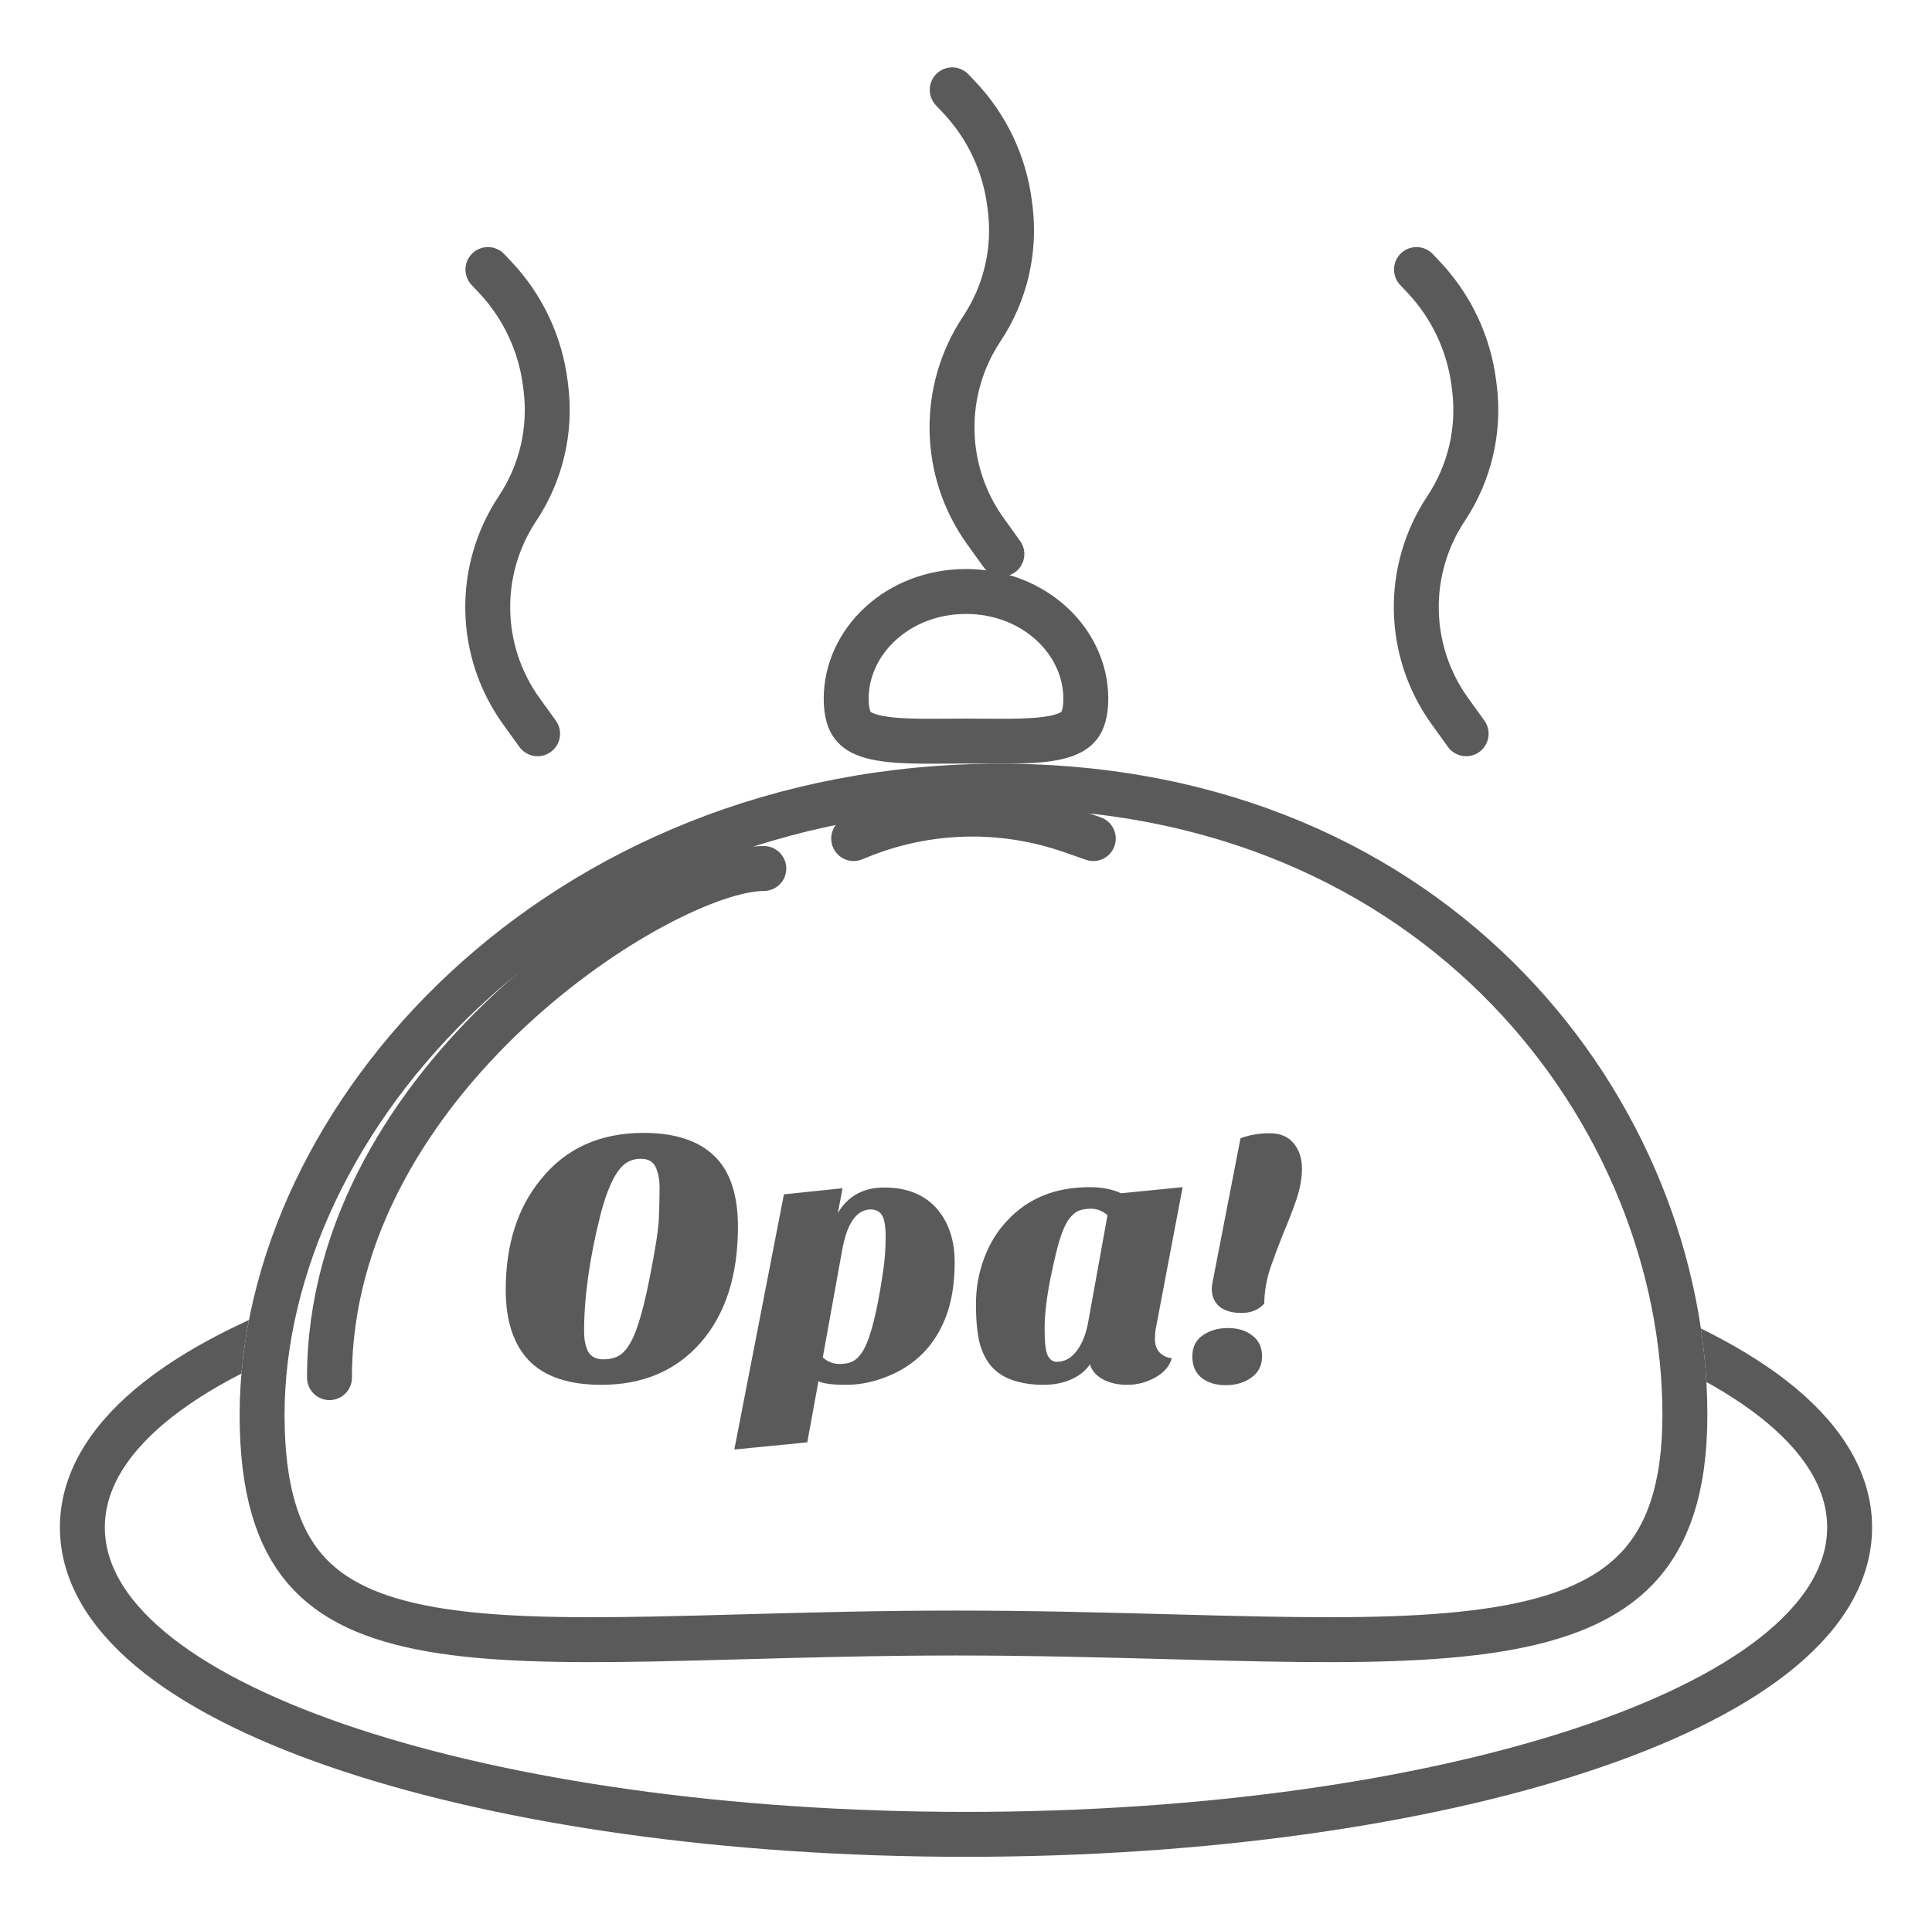 <svg width="129" height="128" viewBox="0 0 129 128" fill="none" xmlns="http://www.w3.org/2000/svg">
<g filter="url(#filter0_d_2800_509)">
<ellipse cx="64.5" cy="98" rx="57.5" ry="19" fill="white"/>
<path d="M64.5 118.5C80.493 118.5 95.035 116.36 105.629 112.859C110.919 111.112 115.307 108.998 118.405 106.578C121.484 104.172 123.5 101.286 123.5 98C123.5 94.714 121.484 91.828 118.405 89.422C115.307 87.002 110.919 84.888 105.629 83.141C95.035 79.64 80.493 77.5 64.5 77.5C48.507 77.5 33.965 79.64 23.371 83.141C18.081 84.888 13.693 87.002 10.595 89.422C7.516 91.828 5.5 94.714 5.5 98C5.5 101.286 7.516 104.172 10.595 106.578C13.693 108.998 18.081 111.112 23.371 112.859C33.965 116.36 48.507 118.5 64.5 118.5Z" stroke="#5A5A5A" stroke-width="3"/>
</g>
<g filter="url(#filter1_d_2800_509)">
<path d="M114 90.496C114 111.192 94.142 106.556 63.819 106.556C33.497 106.556 16 111.192 16 90.496C16 69.8 36.449 47 66.771 47C97.094 47 114 69.8 114 90.496Z" fill="white"/>
<path d="M112.5 90.496C112.5 95.436 111.318 98.602 109.332 100.707C107.322 102.838 104.271 104.117 100.039 104.807C95.809 105.497 90.605 105.569 84.48 105.457C82.433 105.42 80.282 105.363 78.039 105.302C73.625 105.184 68.855 105.056 63.819 105.056C58.731 105.056 53.979 105.187 49.637 105.306C47.498 105.365 45.459 105.421 43.527 105.457C37.62 105.569 32.722 105.496 28.797 104.81C24.883 104.125 22.142 102.864 20.348 100.763C18.555 98.662 17.5 95.479 17.5 90.496C17.5 70.728 37.174 48.5 66.771 48.5C96.219 48.5 112.5 70.581 112.5 90.496Z" stroke="#5A5A5A" stroke-width="3"/>
</g>
<path d="M22 92C22 72 44.354 58 51 58" stroke="#5A5A5A" stroke-width="3" stroke-linecap="round"/>
<path d="M57 56L57.4 55.837C61.902 54.009 66.915 53.881 71.504 55.479L73 56" stroke="#5A5A5A" stroke-width="3" stroke-linecap="round"/>
<path d="M72.5 46.659C72.5 47.637 72.284 48.151 72.061 48.443C71.838 48.735 71.471 48.987 70.811 49.173C70.132 49.364 69.257 49.454 68.155 49.485C67.414 49.506 66.64 49.501 65.802 49.495C65.385 49.492 64.952 49.489 64.5 49.489C64.048 49.489 63.615 49.492 63.198 49.495C62.36 49.501 61.586 49.506 60.845 49.485C59.743 49.454 58.868 49.364 58.189 49.173C57.529 48.987 57.161 48.735 56.939 48.443C56.716 48.151 56.5 47.637 56.5 46.659C56.5 42.833 59.948 39.5 64.5 39.5C69.052 39.5 72.5 42.833 72.5 46.659Z" fill="white" stroke="#5A5A5A" stroke-width="3"/>
<g filter="url(#filter2_d_2800_509)">
<path d="M35.895 45L34.804 43.486C31.914 39.47 31.814 34.083 34.553 29.963V29.963C36.132 27.589 36.804 24.727 36.448 21.898L36.412 21.613C36.076 18.947 34.9 16.456 33.054 14.503L32.579 14" stroke="#5A5A5A" stroke-width="3" stroke-linecap="round"/>
</g>
<g filter="url(#filter3_d_2800_509)">
<path d="M97.895 45L96.805 43.486C93.914 39.47 93.814 34.083 96.553 29.963V29.963C98.132 27.589 98.804 24.727 98.448 21.898L98.412 21.613C98.076 18.947 96.9 16.456 95.054 14.503L94.579 14" stroke="#5A5A5A" stroke-width="3" stroke-linecap="round"/>
</g>
<g filter="url(#filter4_d_2800_509)">
<path d="M66.895 33L65.805 31.485C62.914 27.47 62.814 22.083 65.553 17.963V17.963C67.132 15.589 67.804 12.727 67.448 9.898L67.412 9.613C67.076 6.947 65.9 4.456 64.054 2.503L63.579 2" stroke="#5A5A5A" stroke-width="3" stroke-linecap="round"/>
</g>
<g filter="url(#filter5_d_2800_509)">
<path d="M33.768 83.144C33.768 80.12 34.552 77.656 36.12 75.752C37.784 73.688 40.064 72.656 42.96 72.656C45.056 72.656 46.632 73.168 47.688 74.192C48.744 75.2 49.272 76.776 49.272 78.92C49.272 82.184 48.44 84.768 46.776 86.672C45.128 88.544 42.92 89.48 40.152 89.48C37.992 89.48 36.384 88.944 35.328 87.872C34.288 86.784 33.768 85.208 33.768 83.144ZM40.08 78.176C39.36 81.056 39 83.632 39 85.904C39 86.448 39.088 86.896 39.264 87.248C39.456 87.6 39.792 87.776 40.272 87.776C40.768 87.776 41.168 87.664 41.472 87.44C41.776 87.2 42.048 86.816 42.288 86.288C42.672 85.424 43.04 84.08 43.392 82.256C43.76 80.416 43.96 79.12 43.992 78.368C44.024 77.6 44.04 76.928 44.04 76.352C44.04 75.776 43.952 75.304 43.776 74.936C43.6 74.568 43.272 74.384 42.792 74.384C42.328 74.384 41.936 74.528 41.616 74.816C41.024 75.36 40.512 76.48 40.08 78.176ZM61.631 87.368C60.959 88.04 60.159 88.56 59.231 88.928C58.319 89.296 57.407 89.48 56.495 89.48C55.583 89.48 54.967 89.4 54.647 89.24L53.903 93.32L49.031 93.8L52.343 76.76L56.255 76.352L55.943 78.008C56.615 76.872 57.647 76.304 59.039 76.304C60.607 76.304 61.807 76.808 62.639 77.816C63.375 78.728 63.743 79.88 63.743 81.272C63.743 82.664 63.559 83.856 63.191 84.848C62.823 85.84 62.303 86.68 61.631 87.368ZM54.935 87.656C55.271 87.944 55.647 88.088 56.063 88.088C56.479 88.088 56.807 88.008 57.047 87.848C57.287 87.688 57.495 87.448 57.671 87.128C58.151 86.264 58.583 84.52 58.967 81.896C59.079 81.128 59.135 80.368 59.135 79.616C59.135 78.864 59.047 78.368 58.871 78.128C58.711 77.888 58.471 77.768 58.151 77.768C57.175 77.768 56.527 78.72 56.207 80.624L54.935 87.656ZM66.221 88.28C65.853 87.864 65.581 87.328 65.405 86.672C65.245 86.016 65.165 85.152 65.165 84.08C65.165 83.008 65.349 81.984 65.717 81.008C66.085 80.032 66.605 79.192 67.277 78.488C68.653 77.016 70.477 76.28 72.749 76.28C73.565 76.28 74.269 76.416 74.861 76.688L78.965 76.28L77.189 85.64C77.141 85.832 77.117 86.104 77.117 86.456C77.117 86.808 77.221 87.096 77.429 87.32C77.653 87.544 77.925 87.672 78.245 87.704C78.085 88.248 77.709 88.68 77.117 89C76.541 89.32 75.925 89.48 75.269 89.48C74.613 89.48 74.061 89.352 73.613 89.096C73.181 88.856 72.901 88.528 72.773 88.112C72.517 88.512 72.117 88.84 71.573 89.096C71.029 89.352 70.389 89.48 69.653 89.48C68.933 89.48 68.277 89.384 67.685 89.192C67.093 89 66.605 88.696 66.221 88.28ZM71.285 78.536C71.109 78.824 70.941 79.216 70.781 79.712C70.621 80.192 70.405 81.088 70.133 82.4C69.877 83.696 69.749 84.808 69.749 85.736C69.749 86.664 69.821 87.264 69.965 87.536C70.109 87.808 70.309 87.944 70.565 87.944C71.077 87.944 71.517 87.704 71.885 87.224C72.269 86.728 72.533 86.048 72.677 85.184L73.949 78.152C73.613 77.864 73.245 77.72 72.845 77.72C72.461 77.72 72.149 77.784 71.909 77.912C71.685 78.04 71.477 78.248 71.285 78.536ZM79.612 87.584C79.612 86.976 79.836 86.512 80.284 86.192C80.748 85.856 81.316 85.688 81.988 85.688C82.66 85.688 83.204 85.856 83.62 86.192C84.052 86.512 84.268 86.976 84.268 87.584C84.268 88.192 84.028 88.664 83.548 89C83.084 89.336 82.516 89.504 81.844 89.504C81.172 89.504 80.628 89.336 80.212 89C79.812 88.664 79.612 88.192 79.612 87.584ZM80.908 83.072C80.908 82.96 80.924 82.824 80.956 82.664L82.828 73.016C83.42 72.792 84.068 72.68 84.772 72.68C85.476 72.68 86.012 72.904 86.38 73.352C86.748 73.8 86.932 74.36 86.932 75.032C86.932 75.688 86.804 76.392 86.548 77.144C86.292 77.88 86.004 78.624 85.684 79.376C85.38 80.128 85.092 80.896 84.82 81.68C84.564 82.448 84.428 83.24 84.412 84.056C84.044 84.472 83.54 84.68 82.9 84.68C82.26 84.68 81.764 84.536 81.412 84.248C81.076 83.944 80.908 83.552 80.908 83.072Z" fill="#5A5A5A"/>
</g>
<defs>
<filter id="filter0_d_2800_509" x="0" y="76" width="129" height="52" filterUnits="userSpaceOnUse" color-interpolation-filters="sRGB">
<feFlood flood-opacity="0" result="BackgroundImageFix"/>
<feColorMatrix in="SourceAlpha" type="matrix" values="0 0 0 0 0 0 0 0 0 0 0 0 0 0 0 0 0 0 127 0" result="hardAlpha"/>
<feOffset dy="4"/>
<feGaussianBlur stdDeviation="2"/>
<feComposite in2="hardAlpha" operator="out"/>
<feColorMatrix type="matrix" values="0 0 0 0 0 0 0 0 0 0 0 0 0 0 0 0 0 0 0.25 0"/>
<feBlend mode="normal" in2="BackgroundImageFix" result="effect1_dropShadow_2800_509"/>
<feBlend mode="normal" in="SourceGraphic" in2="effect1_dropShadow_2800_509" result="shape"/>
</filter>
<filter id="filter1_d_2800_509" x="12" y="47" width="106" height="68" filterUnits="userSpaceOnUse" color-interpolation-filters="sRGB">
<feFlood flood-opacity="0" result="BackgroundImageFix"/>
<feColorMatrix in="SourceAlpha" type="matrix" values="0 0 0 0 0 0 0 0 0 0 0 0 0 0 0 0 0 0 127 0" result="hardAlpha"/>
<feOffset dy="4"/>
<feGaussianBlur stdDeviation="2"/>
<feComposite in2="hardAlpha" operator="out"/>
<feColorMatrix type="matrix" values="0 0 0 0 0 0 0 0 0 0 0 0 0 0 0 0 0 0 0.25 0"/>
<feBlend mode="normal" in2="BackgroundImageFix" result="effect1_dropShadow_2800_509"/>
<feBlend mode="normal" in="SourceGraphic" in2="effect1_dropShadow_2800_509" result="shape"/>
</filter>
<filter id="filter2_d_2800_509" x="27.065" y="12.5" width="14.976" height="42" filterUnits="userSpaceOnUse" color-interpolation-filters="sRGB">
<feFlood flood-opacity="0" result="BackgroundImageFix"/>
<feColorMatrix in="SourceAlpha" type="matrix" values="0 0 0 0 0 0 0 0 0 0 0 0 0 0 0 0 0 0 127 0" result="hardAlpha"/>
<feOffset dy="4"/>
<feGaussianBlur stdDeviation="2"/>
<feComposite in2="hardAlpha" operator="out"/>
<feColorMatrix type="matrix" values="0 0 0 0 0 0 0 0 0 0 0 0 0 0 0 0 0 0 0.25 0"/>
<feBlend mode="normal" in2="BackgroundImageFix" result="effect1_dropShadow_2800_509"/>
<feBlend mode="normal" in="SourceGraphic" in2="effect1_dropShadow_2800_509" result="shape"/>
</filter>
<filter id="filter3_d_2800_509" x="89.065" y="12.5" width="14.976" height="42" filterUnits="userSpaceOnUse" color-interpolation-filters="sRGB">
<feFlood flood-opacity="0" result="BackgroundImageFix"/>
<feColorMatrix in="SourceAlpha" type="matrix" values="0 0 0 0 0 0 0 0 0 0 0 0 0 0 0 0 0 0 127 0" result="hardAlpha"/>
<feOffset dy="4"/>
<feGaussianBlur stdDeviation="2"/>
<feComposite in2="hardAlpha" operator="out"/>
<feColorMatrix type="matrix" values="0 0 0 0 0 0 0 0 0 0 0 0 0 0 0 0 0 0 0.25 0"/>
<feBlend mode="normal" in2="BackgroundImageFix" result="effect1_dropShadow_2800_509"/>
<feBlend mode="normal" in="SourceGraphic" in2="effect1_dropShadow_2800_509" result="shape"/>
</filter>
<filter id="filter4_d_2800_509" x="58.065" y="0.5" width="14.976" height="42" filterUnits="userSpaceOnUse" color-interpolation-filters="sRGB">
<feFlood flood-opacity="0" result="BackgroundImageFix"/>
<feColorMatrix in="SourceAlpha" type="matrix" values="0 0 0 0 0 0 0 0 0 0 0 0 0 0 0 0 0 0 127 0" result="hardAlpha"/>
<feOffset dy="4"/>
<feGaussianBlur stdDeviation="2"/>
<feComposite in2="hardAlpha" operator="out"/>
<feColorMatrix type="matrix" values="0 0 0 0 0 0 0 0 0 0 0 0 0 0 0 0 0 0 0.25 0"/>
<feBlend mode="normal" in2="BackgroundImageFix" result="effect1_dropShadow_2800_509"/>
<feBlend mode="normal" in="SourceGraphic" in2="effect1_dropShadow_2800_509" result="shape"/>
</filter>
<filter id="filter5_d_2800_509" x="33.768" y="72.656" width="53.164" height="24.144" filterUnits="userSpaceOnUse" color-interpolation-filters="sRGB">
<feFlood flood-opacity="0" result="BackgroundImageFix"/>
<feColorMatrix in="SourceAlpha" type="matrix" values="0 0 0 0 0 0 0 0 0 0 0 0 0 0 0 0 0 0 127 0" result="hardAlpha"/>
<feOffset dy="3"/>
<feComposite in2="hardAlpha" operator="out"/>
<feColorMatrix type="matrix" values="0 0 0 0 1 0 0 0 0 0.812 0 0 0 0 0.141 0 0 0 1 0"/>
<feBlend mode="normal" in2="BackgroundImageFix" result="effect1_dropShadow_2800_509"/>
<feBlend mode="normal" in="SourceGraphic" in2="effect1_dropShadow_2800_509" result="shape"/>
</filter>
</defs>
</svg>

